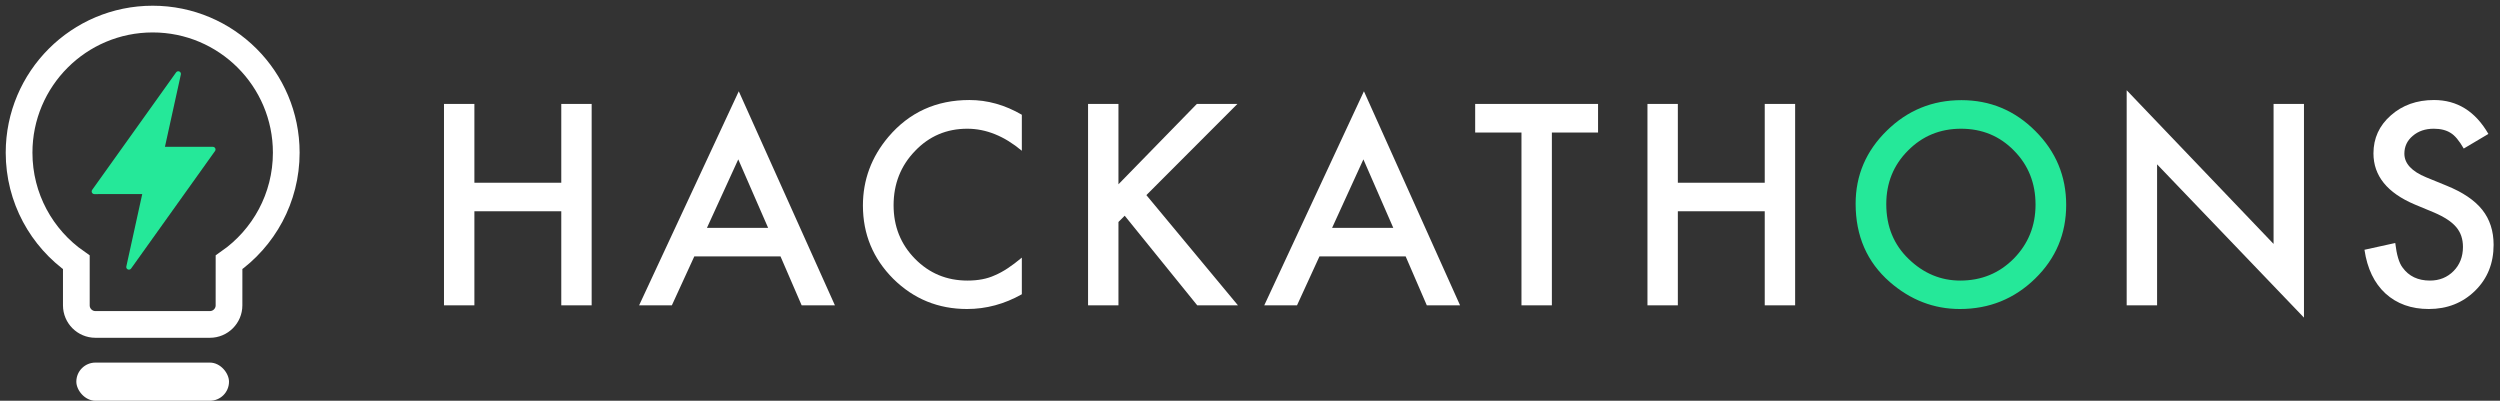 <?xml version="1.0" encoding="UTF-8"?>
<svg width="131px" height="21px" viewBox="0 0 131 21" version="1.1" xmlns="http://www.w3.org/2000/svg" xmlns:xlink="http://www.w3.org/1999/xlink">
    <rect x="0" y="0" width="131" height="21" fill="#333333" stroke="none"/>
    <!-- Generator: Sketch 58 (84663) - https://sketch.com -->
    <title>hackathons</title>
    <desc>Created with Sketch.</desc>
    <g id="Page-1" stroke="none" stroke-width="1" fill="none" fill-rule="evenodd">
        <g id="hackathons" transform="translate(1, 1)">
            <g id="HACKATHONS" transform="translate(22.265, 3.728)" fill-rule="nonzero">
                <path d="M1.593,4.847 L6.146,4.847 L6.146,0.718 L7.738,0.718 L7.738,11.272 L6.146,11.272 L6.146,6.344 L1.593,6.344 L1.593,11.272 L0,11.272 L0,0.718 L1.593,0.718 L1.593,4.847 Z M17.634,8.709 L13.116,8.709 L11.94,11.272 L10.224,11.272 L15.447,0.055 L20.485,11.272 L18.742,11.272 L17.634,8.709 Z M16.985,7.212 L15.42,3.623 L13.779,7.212 L16.985,7.212 Z M30.279,1.285 L30.279,3.172 C29.358,2.402 28.406,2.017 27.421,2.017 C26.337,2.017 25.423,2.406 24.68,3.186 C23.933,3.96 23.559,4.908 23.559,6.029 C23.559,7.137 23.933,8.071 24.68,8.832 C25.427,9.593 26.343,9.974 27.428,9.974 C27.989,9.974 28.465,9.882 28.857,9.7 C29.076,9.609 29.302,9.486 29.537,9.331 C29.772,9.176 30.019,8.989 30.279,8.771 L30.279,10.691 C29.367,11.206 28.41,11.464 27.408,11.464 C25.899,11.464 24.612,10.938 23.545,9.885 C22.483,8.823 21.952,7.542 21.952,6.043 C21.952,4.699 22.397,3.5 23.285,2.447 C24.379,1.158 25.794,0.513 27.531,0.513 C28.479,0.513 29.395,0.77 30.279,1.285 Z M35.342,4.929 L39.45,0.718 L41.576,0.718 L36.805,5.496 L41.604,11.272 L39.471,11.272 L35.67,6.576 L35.342,6.904 L35.342,11.272 L33.749,11.272 L33.749,0.718 L35.342,0.718 L35.342,4.929 Z M50.392,8.709 L45.874,8.709 L44.698,11.272 L42.982,11.272 L48.205,0.055 L53.243,11.272 L51.5,11.272 L50.392,8.709 Z M49.743,7.212 L48.177,3.623 L46.537,7.212 L49.743,7.212 Z M58.053,2.215 L58.053,11.272 L56.46,11.272 L56.46,2.215 L54.034,2.215 L54.034,0.718 L60.473,0.718 L60.473,2.215 L58.053,2.215 Z M64.654,4.847 L69.207,4.847 L69.207,0.718 L70.8,0.718 L70.8,11.272 L69.207,11.272 L69.207,6.344 L64.654,6.344 L64.654,11.272 L63.062,11.272 L63.062,0.718 L64.654,0.718 L64.654,4.847 Z" id="HACKATH" fill="#FFFFFF"></path>
                <path d="M79.514,0.52 C81.018,0.52 82.307,1.057 83.383,2.133 C84.463,3.208 85.003,4.5 85.003,6.009 C85.003,7.526 84.461,8.814 83.376,9.871 C82.287,10.933 80.972,11.464 79.432,11.464 C78.069,11.464 76.845,10.992 75.761,10.049 C74.567,9.005 73.97,7.638 73.97,5.947 C73.97,4.462 74.514,3.186 75.604,2.119 C76.688,1.053 77.992,0.52 79.514,0.52 Z M79.493,2.017 C78.395,2.017 77.468,2.399 76.711,3.165 C75.955,3.922 75.576,4.856 75.576,5.968 C75.576,7.134 75.968,8.094 76.752,8.846 C77.531,9.598 78.431,9.974 79.452,9.974 C80.56,9.974 81.494,9.591 82.255,8.825 C83.016,8.05 83.397,7.107 83.397,5.995 C83.397,4.869 83.021,3.926 82.269,3.165 C81.521,2.399 80.596,2.017 79.493,2.017 Z" id="O" fill="#25E899"></path>
                <path d="M88.173,11.272 L88.173,0 L95.87,8.053 L95.87,0.718 L97.463,0.718 L97.463,11.915 L89.766,3.883 L89.766,11.272 L88.173,11.272 Z M107.127,2.29 L105.835,3.056 C105.593,2.636 105.363,2.363 105.144,2.235 C104.916,2.09 104.623,2.017 104.263,2.017 C103.82,2.017 103.454,2.142 103.162,2.393 C102.87,2.639 102.724,2.949 102.724,3.322 C102.724,3.837 103.107,4.252 103.873,4.566 L104.926,4.997 C105.782,5.343 106.409,5.766 106.805,6.265 C107.202,6.764 107.4,7.376 107.4,8.101 C107.4,9.071 107.077,9.873 106.43,10.507 C105.778,11.145 104.969,11.464 104.003,11.464 C103.087,11.464 102.33,11.193 101.733,10.65 C101.145,10.108 100.778,9.345 100.633,8.36 L102.246,8.005 C102.319,8.625 102.446,9.053 102.629,9.29 C102.957,9.746 103.435,9.974 104.064,9.974 C104.561,9.974 104.973,9.807 105.302,9.475 C105.63,9.142 105.794,8.72 105.794,8.21 C105.794,8.005 105.765,7.817 105.708,7.646 C105.651,7.475 105.562,7.318 105.442,7.174 C105.321,7.031 105.165,6.896 104.973,6.771 C104.782,6.646 104.554,6.526 104.29,6.412 L103.271,5.988 C101.827,5.378 101.104,4.484 101.104,3.309 C101.104,2.516 101.407,1.853 102.014,1.319 C102.62,0.782 103.374,0.513 104.276,0.513 C105.493,0.513 106.443,1.105 107.127,2.29 Z" id="NS" fill="#FFFFFF"></path>
            </g>
            <g id="Group-16">
                <rect id="Rectangle" fill="#FFFFFF" x="3" y="18" width="8" height="2" rx="1"></rect>
                <g id="Group-12" stroke="#FFFFFF" stroke-width="1.4">
                    <path d="M7,0 C10.866,0 14,3.134 14,7 C14,9.378 12.814,11.479 11.001,12.744 L11,15 C11,15.552 10.552,16 10,16 L4,16 C3.448,16 3,15.552 3,15 L3,12.745 C1.186,11.48 0,9.379 0,7 C0,3.134 3.134,0 7,0 Z" id="Combined-Shape"></path>
                </g>
                <g id="Group-6" transform="translate(3, 2)" fill="#25E899">
                    <path d="M5.422,0.759 C5.467,0.791 5.489,0.848 5.477,0.902 L4.643,4.693 L7.156,4.693 C7.232,4.693 7.294,4.755 7.294,4.832 C7.294,4.861 7.285,4.889 7.268,4.913 L2.868,11.073 C2.824,11.135 2.737,11.149 2.675,11.105 C2.63,11.073 2.608,11.016 2.62,10.962 L3.453,7.17 L0.942,7.171 C0.865,7.171 0.803,7.109 0.803,7.032 C0.803,7.003 0.812,6.975 0.829,6.951 L5.229,0.791 C5.273,0.729 5.36,0.715 5.422,0.759 Z" id="Combined-Shape"></path>
                </g>
            </g>
        </g>
    </g>
</svg>